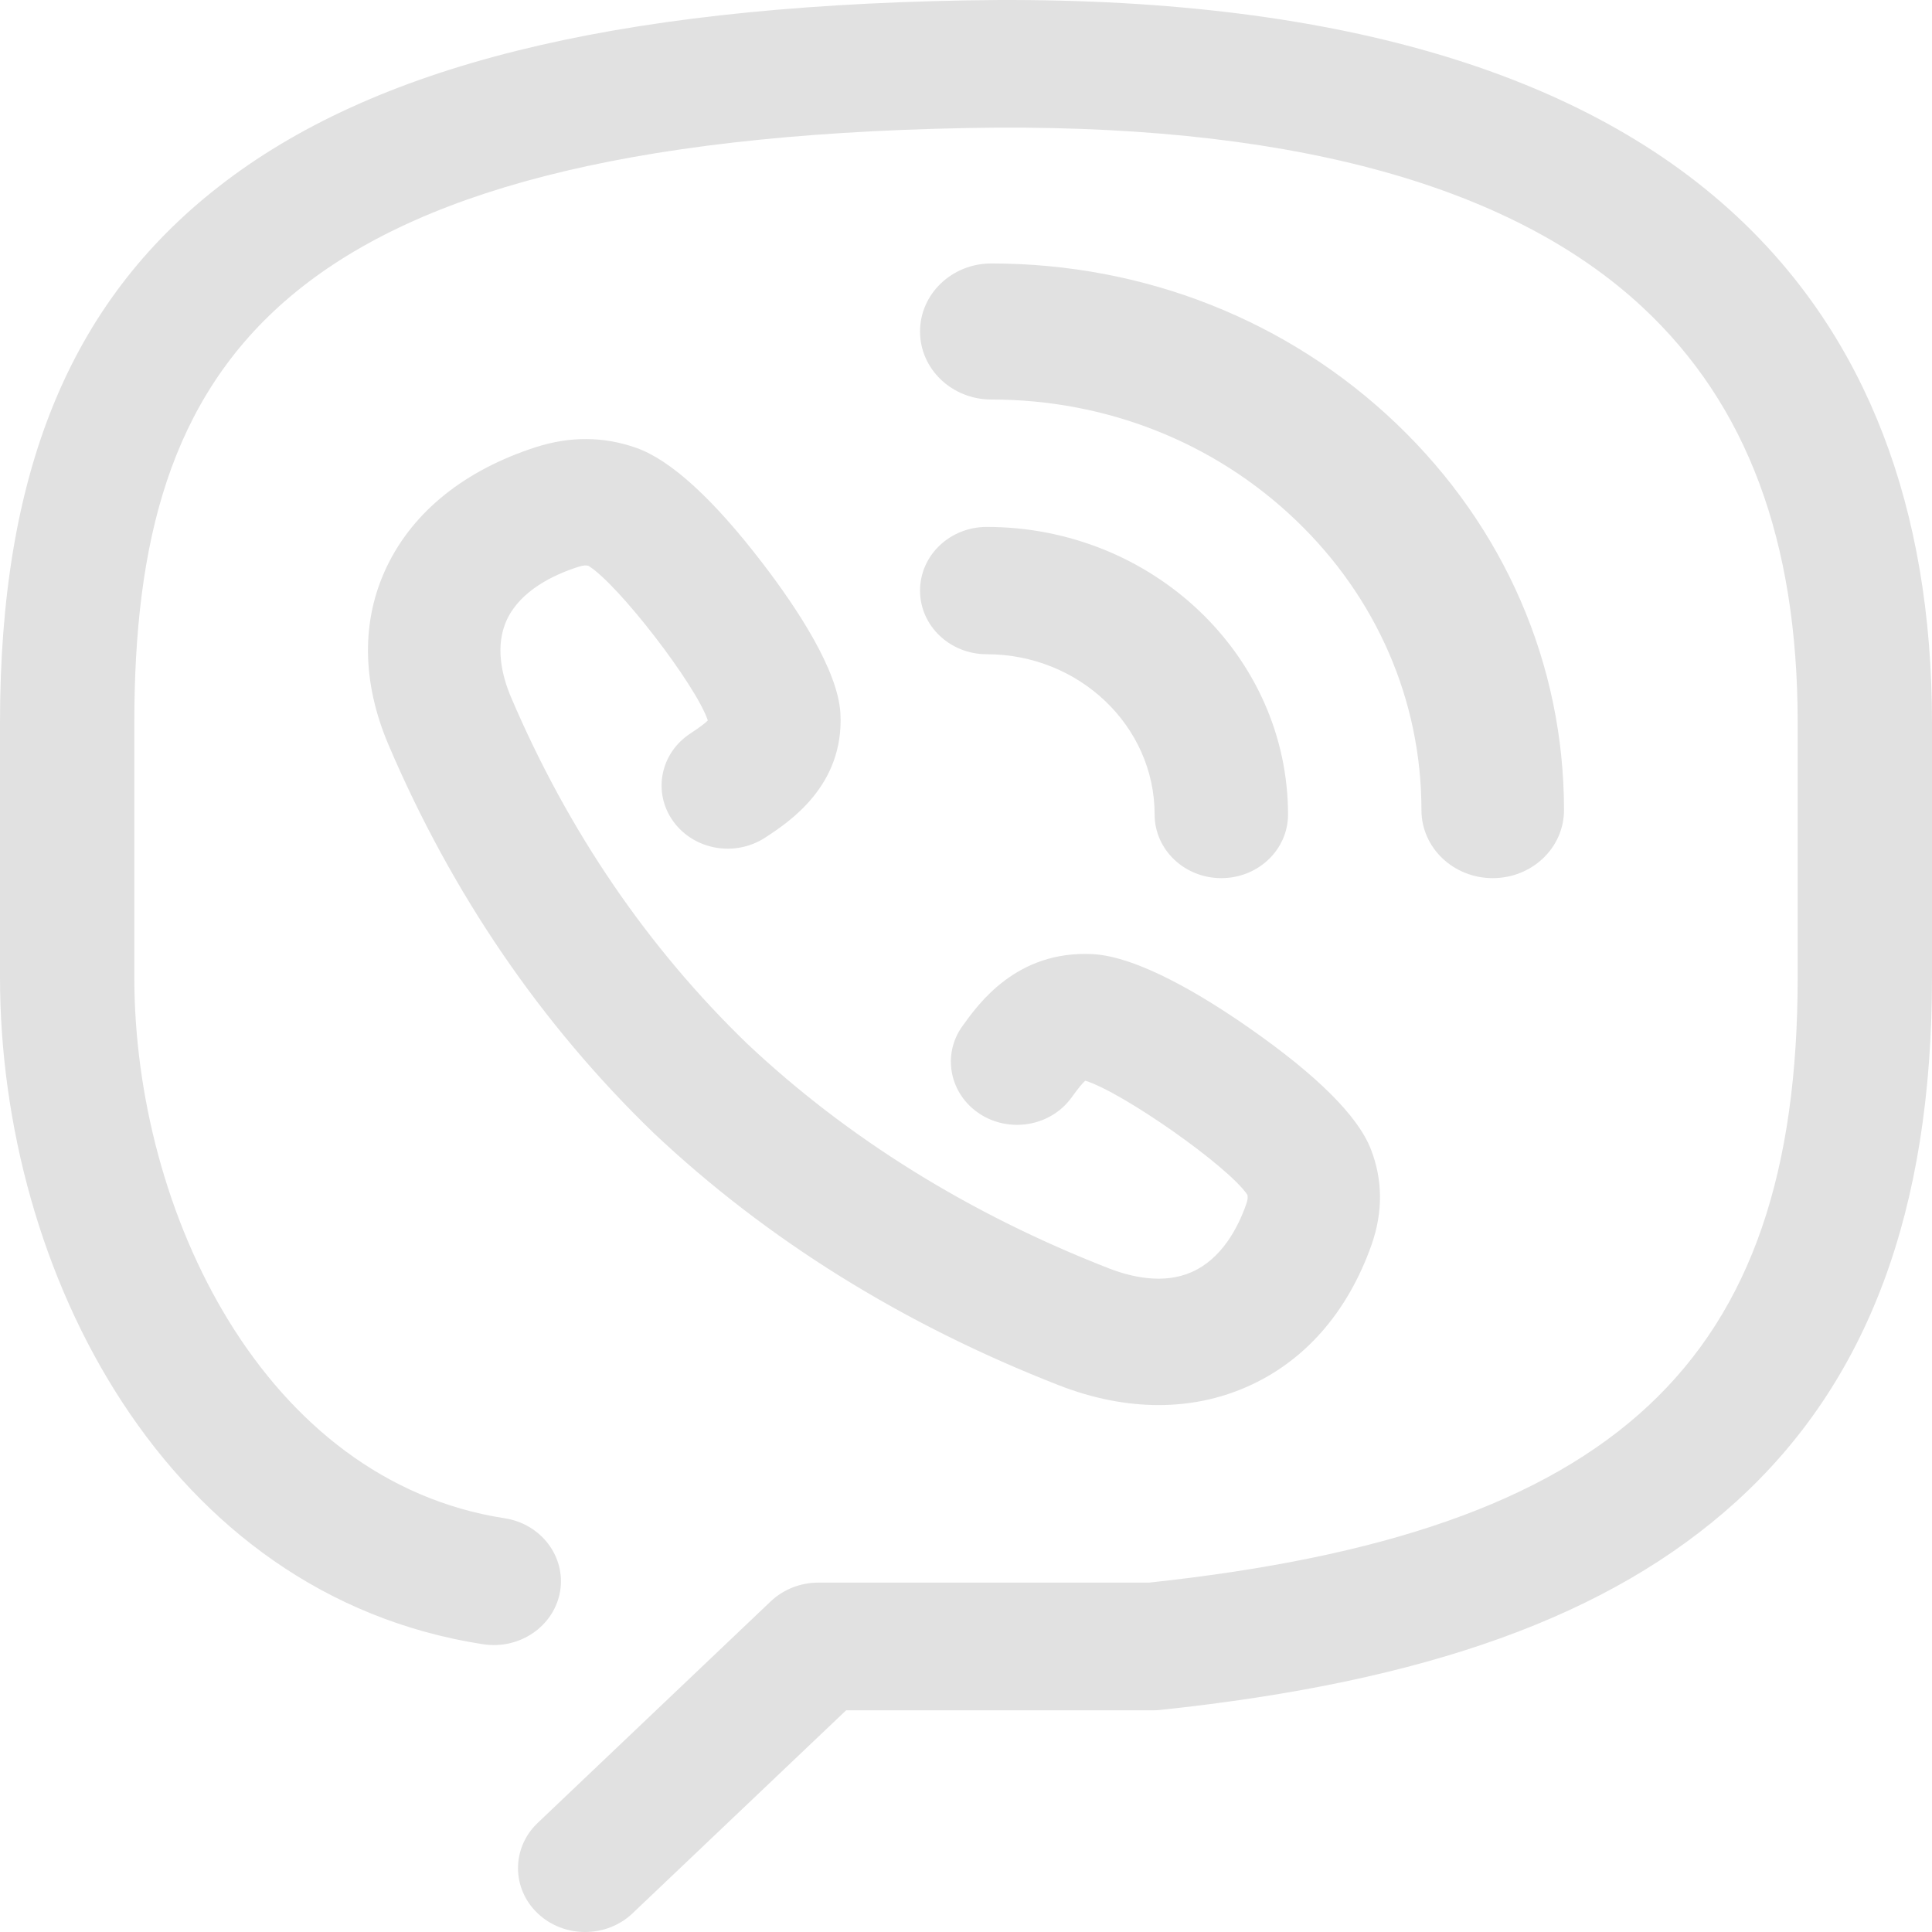 <svg width="19" height="19" viewBox="0 0 19 19" fill="none" xmlns="http://www.w3.org/2000/svg">
<path d="M17.079 2.126C15.499 0.653 12.945 -0.06 9.487 0.004C6 0.069 3.668 0.651 2.151 1.835C0.683 2.98 0 4.656 0 7.108V9.611C0 12.506 1.632 15.688 4.75 16.17C5.11 16.226 5.449 15.993 5.508 15.651C5.566 15.309 5.322 14.986 4.962 14.931C2.597 14.565 1.321 11.917 1.321 9.611V7.108C1.321 3.592 2.691 1.387 9.513 1.259C12.605 1.201 14.837 1.795 16.154 3.022C17.18 3.979 17.679 5.315 17.679 7.108V9.611C17.679 13.401 15.89 15.072 11.301 15.564H8.047C7.872 15.564 7.704 15.631 7.58 15.748L5.287 17.928C5.03 18.173 5.03 18.571 5.287 18.816C5.416 18.939 5.585 19 5.754 19C5.923 19 6.092 18.939 6.221 18.816L8.321 16.82H11.338C11.362 16.82 11.387 16.819 11.411 16.816C14.037 16.539 15.836 15.889 17.07 14.771C18.369 13.595 19 11.908 19 9.611V7.108C19 4.99 18.354 3.314 17.079 2.126Z" fill="#E1E1E1"/>
<path d="M9.749 3.929C9.749 3.929 9.749 3.929 9.749 3.929C10.879 3.929 11.941 4.349 12.74 5.112C13.539 5.875 13.979 6.889 13.979 7.967C13.979 8.337 14.293 8.636 14.68 8.636C14.68 8.636 14.68 8.636 14.68 8.636C15.067 8.636 15.381 8.337 15.381 7.967C15.381 6.531 14.795 5.181 13.731 4.165C12.668 3.15 11.254 2.591 9.749 2.591C9.749 2.591 9.749 2.591 9.749 2.591C9.361 2.591 9.048 2.891 9.048 3.26C9.048 3.63 9.362 3.929 9.749 3.929Z" fill="#E1E1E1"/>
<path d="M9.704 6.434C10.614 6.434 11.355 7.141 11.355 8.01C11.355 8.356 11.648 8.636 12.011 8.636C12.373 8.636 12.667 8.356 12.667 8.01C12.666 6.451 11.337 5.182 9.704 5.182H9.704C9.341 5.182 9.048 5.462 9.048 5.808C9.048 6.154 9.341 6.434 9.704 6.434Z" fill="#E1E1E1"/>
<path d="M6.79 7.213C6.493 7.406 6.417 7.793 6.62 8.076C6.823 8.359 7.227 8.431 7.524 8.238C7.757 8.086 8.303 7.729 8.265 7.016C8.241 6.59 7.838 5.981 7.504 5.545C7.016 4.907 6.595 4.523 6.256 4.404C5.939 4.292 5.608 4.289 5.271 4.397C4.573 4.622 4.066 5.028 3.805 5.571C3.551 6.099 3.557 6.707 3.822 7.328C4.447 8.792 5.322 10.073 6.428 11.142C7.542 12.193 8.885 13.028 10.418 13.625C10.75 13.754 11.079 13.818 11.394 13.818C11.697 13.818 11.988 13.759 12.259 13.64C12.828 13.391 13.253 12.908 13.489 12.24C13.601 11.919 13.599 11.604 13.482 11.303C13.356 10.977 12.954 10.576 12.286 10.11C11.829 9.791 11.191 9.406 10.743 9.383C9.998 9.347 9.625 9.868 9.465 10.091C9.262 10.373 9.338 10.76 9.635 10.954C9.931 11.147 10.336 11.075 10.539 10.792C10.61 10.693 10.65 10.648 10.673 10.628C11.039 10.74 12.08 11.47 12.267 11.75C12.272 11.768 12.273 11.795 12.255 11.845C12.173 12.077 12.013 12.382 11.717 12.511C11.44 12.633 11.124 12.558 10.909 12.475C9.535 11.94 8.335 11.194 7.348 10.264C6.368 9.317 5.587 8.172 5.027 6.86C4.939 6.654 4.861 6.353 4.988 6.088C5.124 5.806 5.443 5.653 5.686 5.575C5.738 5.558 5.766 5.559 5.786 5.564C6.079 5.743 6.844 6.736 6.961 7.085C6.94 7.107 6.893 7.145 6.79 7.213Z" fill="#E1E1E1"/>
</svg>
